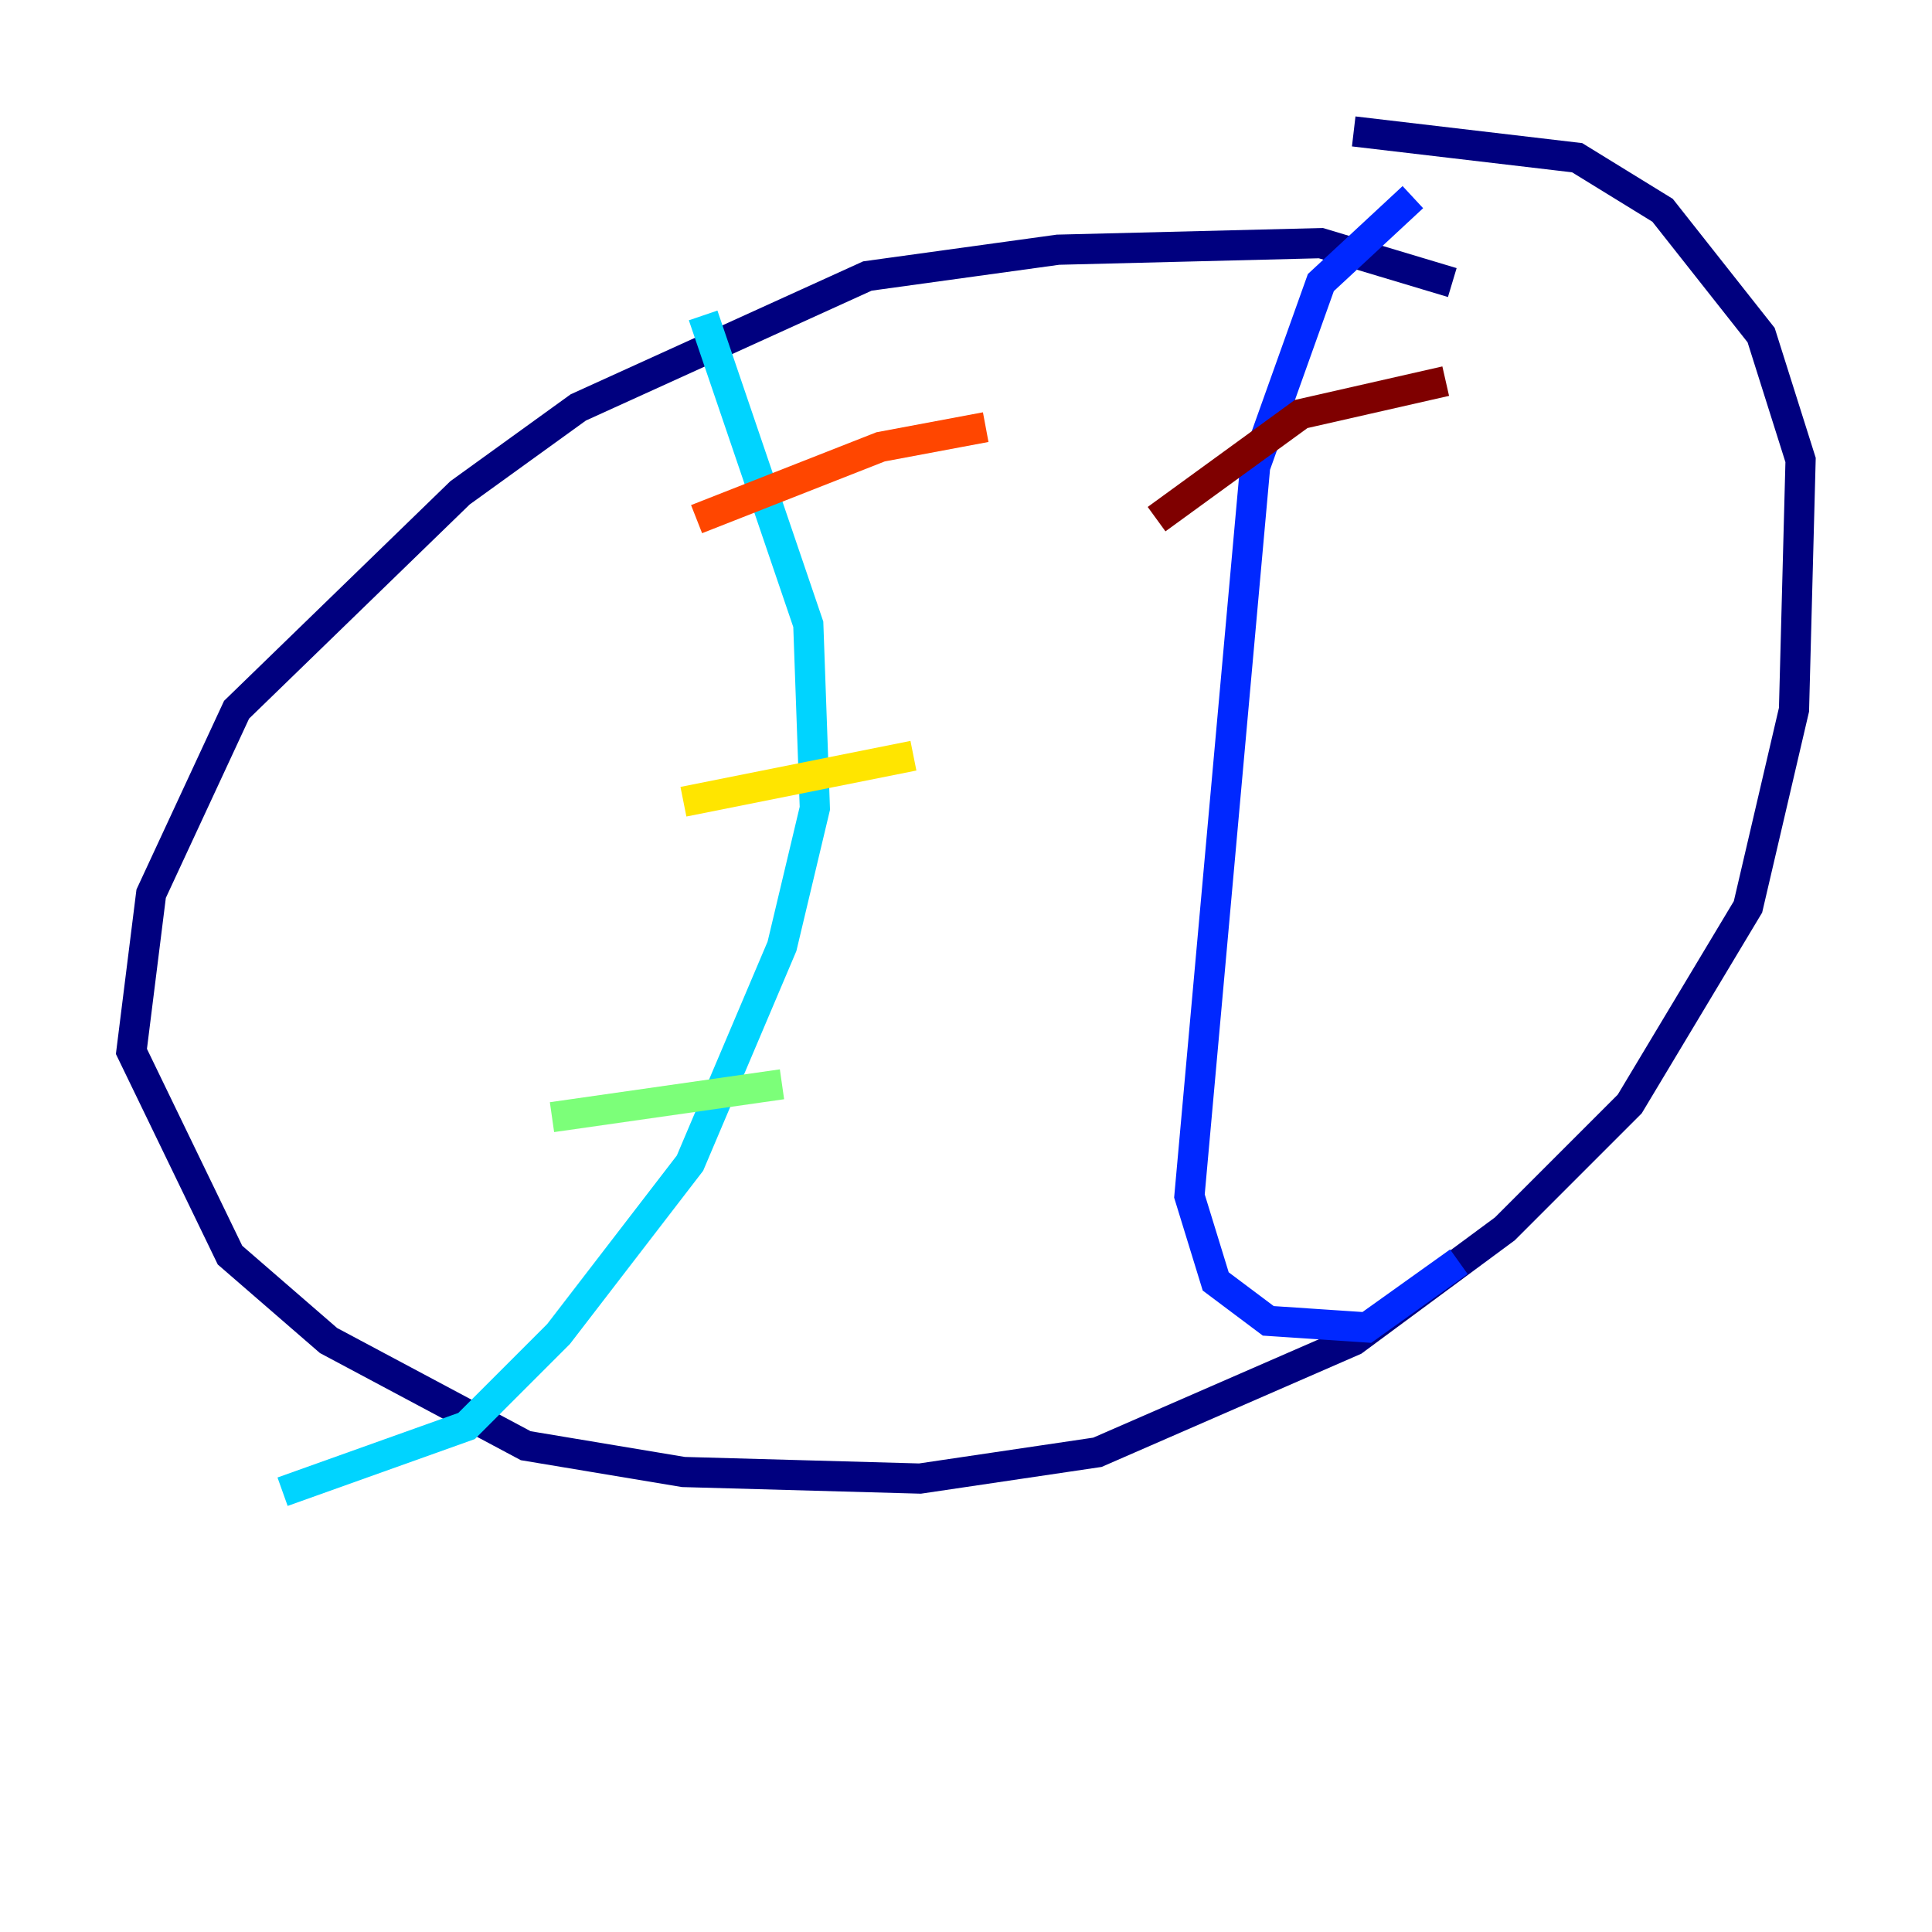 <?xml version="1.0" encoding="utf-8" ?>
<svg baseProfile="tiny" height="128" version="1.2" viewBox="0,0,128,128" width="128" xmlns="http://www.w3.org/2000/svg" xmlns:ev="http://www.w3.org/2001/xml-events" xmlns:xlink="http://www.w3.org/1999/xlink"><defs /><polyline fill="none" points="96.218,18.721 87.51,16.109 70.095,16.544 57.469,18.286 38.313,26.993 30.476,32.653 15.674,47.02 10.014,59.211 8.707,69.66 15.238,83.156 21.769,88.816 34.83,95.782 45.279,97.524 60.952,97.959 72.707,96.218 89.687,88.816 99.701,81.415 107.973,73.143 115.809,60.082 118.857,47.02 119.293,30.476 116.68,22.204 110.15,13.932 104.49,10.449 89.687,8.707" stroke="#00007f" stroke-width="2" /><polyline fill="none" points="93.605,13.061 87.51,18.721 83.156,30.912 78.803,79.238 80.544,84.898 84.027,87.51 90.558,87.946 96.653,83.592" stroke="#0028ff" stroke-width="2" /><polyline fill="none" points="46.585,20.898 53.551,41.361 53.986,53.551 51.809,62.694 45.714,77.061 37.007,88.381 30.912,94.476 18.721,98.83" stroke="#00d4ff" stroke-width="2" /><polyline fill="none" points="36.571,74.014 51.809,71.837" stroke="#7cff79" stroke-width="2" /><polyline fill="none" points="45.279,53.116 60.517,50.068" stroke="#ffe500" stroke-width="2" /><polyline fill="none" points="46.15,34.395 58.34,29.605 65.306,28.299" stroke="#ff4600" stroke-width="2" /><polyline fill="none" points="95.782,25.252 86.204,27.429 76.626,34.395" stroke="#7f0000" stroke-width="2" /></svg>